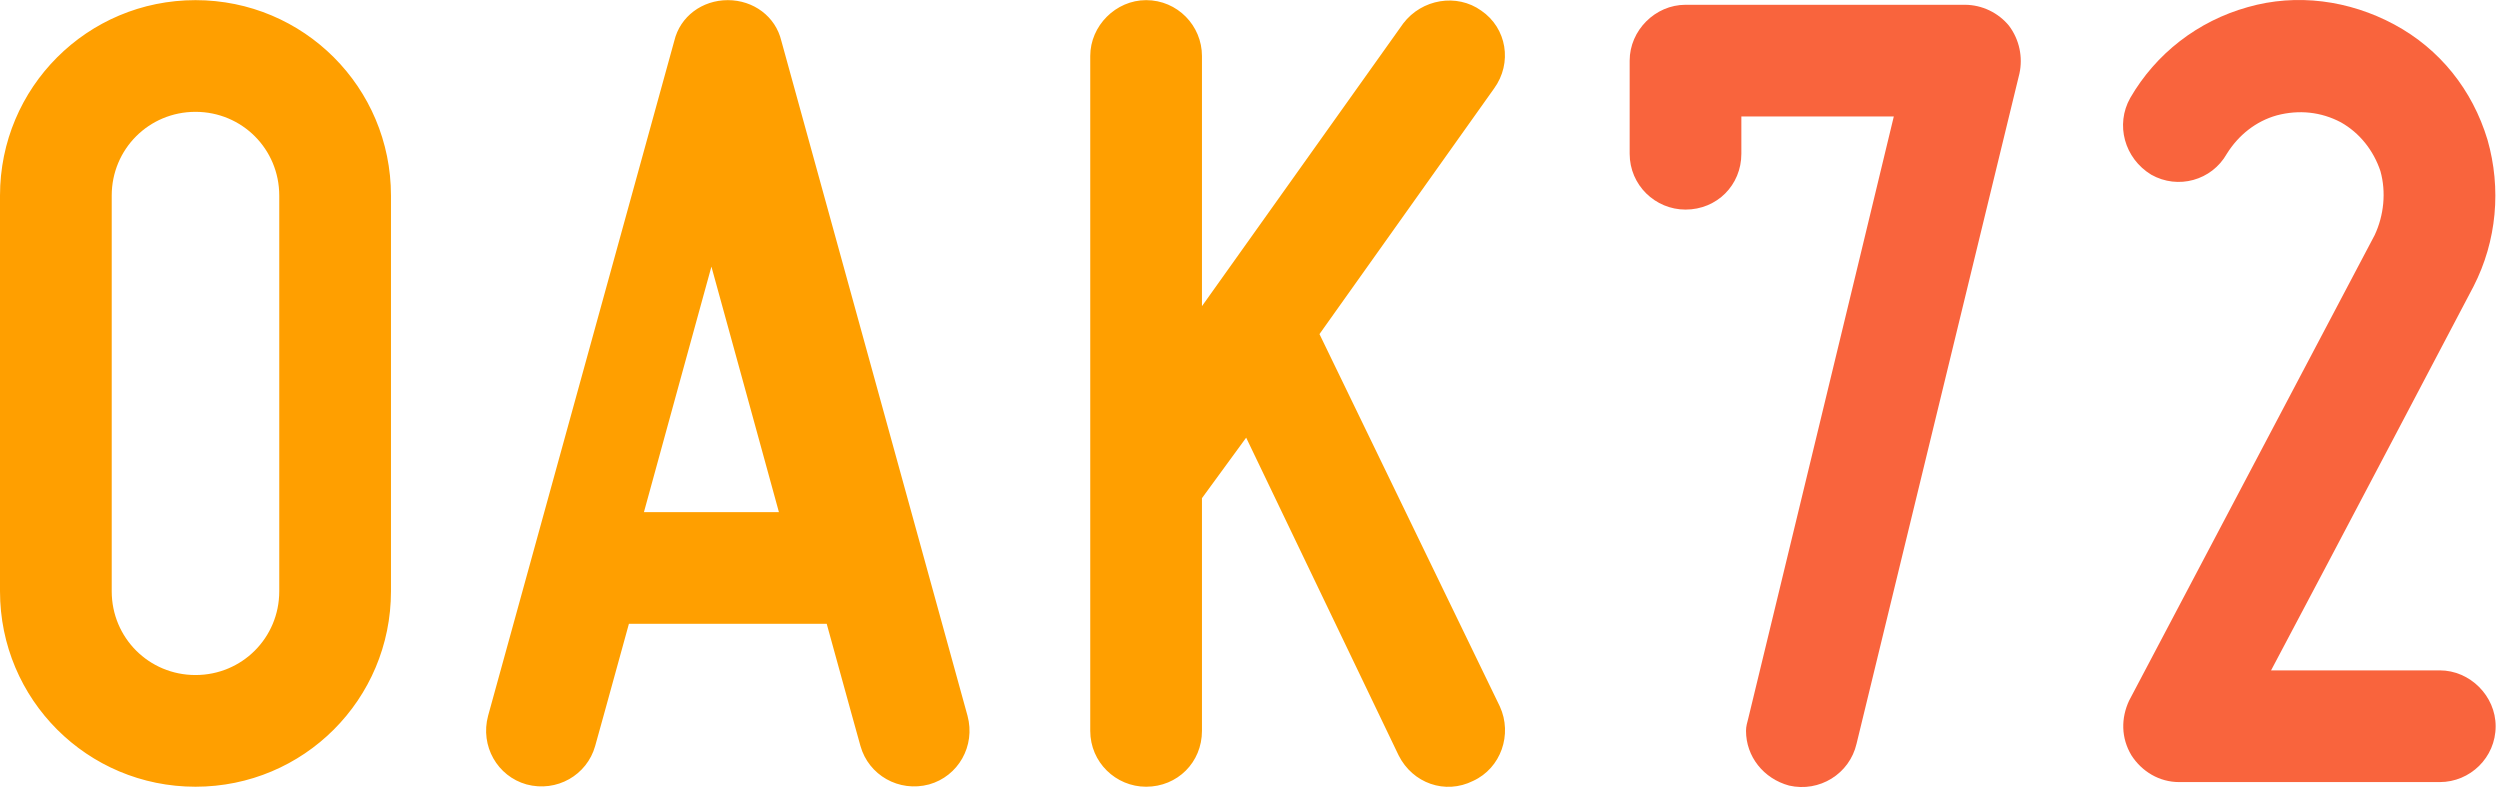 <?xml version="1.0" encoding="UTF-8" standalone="no"?>
<svg width="162px" height="51px" viewBox="0 0 162 51" version="1.1" xmlns="http://www.w3.org/2000/svg" xmlns:xlink="http://www.w3.org/1999/xlink" xmlns:sketch="http://www.bohemiancoding.com/sketch/ns">
    <!-- Generator: Sketch Beta 3.4.2 (15820) - http://www.bohemiancoding.com/sketch -->
    <title>city72logo + OAK72-Copy-path + OAK72-Copy-path</title>
    <desc>Created with Sketch Beta.</desc>
    <defs></defs>
    <g id="Page-1" stroke="none" stroke-width="1" fill="none" fill-rule="evenodd" sketch:type="MSPage">
        <g id="city72logo-+-OAK72-Copy-path-+-OAK72-Copy-path" sketch:type="MSLayerGroup">
            <path d="M12.668,50.98 C19.68,50.98 25.335,45.325 25.335,38.313 L25.335,12.676 C25.335,5.664 19.68,0.009 12.668,0.009 C5.655,0.009 0,5.664 0,12.676 L0,38.313 C0,45.325 5.655,50.98 12.668,50.98 L12.668,50.98 L12.668,50.98 Z M12.668,7.247 C15.684,7.247 18.096,9.66 18.096,12.676 L18.096,38.313 C18.096,41.329 15.684,43.742 12.668,43.742 C9.651,43.742 7.239,41.329 7.239,38.313 L7.239,12.676 C7.239,9.66 9.651,7.247 12.668,7.247 L12.668,7.247 L12.668,7.247 Z M50.631,2.648 C50.254,1.064 48.821,0.009 47.162,0.009 C45.503,0.009 44.071,1.064 43.694,2.648 L31.629,46.381 C31.102,48.341 32.233,50.302 34.118,50.83 C36.078,51.357 38.039,50.226 38.566,48.341 C38.566,48.341 39.471,45.099 40.753,40.424 L53.571,40.424 C54.853,45.099 55.758,48.341 55.758,48.341 C56.286,50.226 58.246,51.357 60.207,50.83 C62.092,50.302 63.223,48.341 62.695,46.381 L50.631,2.648 L50.631,2.648 Z M41.727,33.186 C43.16,27.983 44.743,22.177 46.1,17.276 C47.457,22.177 49.041,27.983 50.474,33.186 L41.727,33.186 L41.727,33.186 Z M85.502,21.649 L96.813,5.739 C98.019,4.08 97.642,1.818 95.983,0.687 C94.4,-0.444 92.138,-0.067 90.931,1.517 L77.887,19.839 L77.887,3.628 C77.887,1.668 76.303,0.009 74.268,0.009 C72.307,0.009 70.648,1.668 70.648,3.628 L70.648,47.361 C70.648,49.397 72.307,50.98 74.268,50.98 C76.303,50.98 77.887,49.397 77.887,47.361 L77.887,32.281 L80.752,28.36 L90.63,48.945 C91.535,50.754 93.646,51.508 95.456,50.603 C97.265,49.774 98.019,47.587 97.19,45.778 L85.502,21.649 L85.502,21.649 Z" id="city72logo" fill="#FF9F00" sketch:type="MSShapeGroup"></path>
            <path d="M109.221,13.581 C111.257,13.581 112.84,11.998 112.84,9.962 L112.84,7.549 L122.718,7.549 C120.984,14.788 113.293,46.532 113.293,46.532 C113.217,46.833 113.142,47.06 113.142,47.361 C113.142,49.02 114.273,50.453 115.932,50.905 C117.892,51.357 119.853,50.151 120.305,48.191 L130.861,4.759 C131.088,3.703 130.861,2.572 130.183,1.668 C129.504,0.838 128.449,0.31 127.318,0.31 L109.221,0.31 C107.261,0.31 105.602,1.969 105.602,3.93 L105.602,9.962 C105.602,11.998 107.261,13.581 109.221,13.581 L109.221,13.581 L109.221,13.581 Z" id="OAK72-Copy-path" fill="#F9643D" sketch:type="MSShapeGroup"></path>
            <path d="M144.3,9.962 C145.054,8.755 146.185,7.851 147.542,7.474 C148.975,7.097 150.407,7.247 151.689,7.926 C152.896,8.605 153.801,9.736 154.253,11.093 C154.63,12.45 154.479,13.958 153.876,15.24 L137.966,45.401 C137.438,46.532 137.438,47.814 138.117,48.945 C138.796,50 139.927,50.679 141.208,50.679 L158.098,50.679 C160.059,50.679 161.718,49.095 161.718,47.06 C161.718,45.099 160.059,43.44 158.098,43.44 L147.165,43.44 C151.011,36.202 160.285,18.558 160.285,18.558 C161.793,15.617 162.095,12.224 161.19,9.057 C160.21,5.815 158.098,3.176 155.158,1.592 C152.217,0.009 148.824,-0.444 145.657,0.461 C142.415,1.366 139.7,3.477 138.042,6.343 C137.061,8.077 137.665,10.263 139.399,11.319 C141.133,12.299 143.32,11.696 144.3,9.962 L144.3,9.962 Z" id="OAK72-Copy-path" fill="#F9643D" sketch:type="MSShapeGroup"></path>
        </g>
    </g>
</svg>